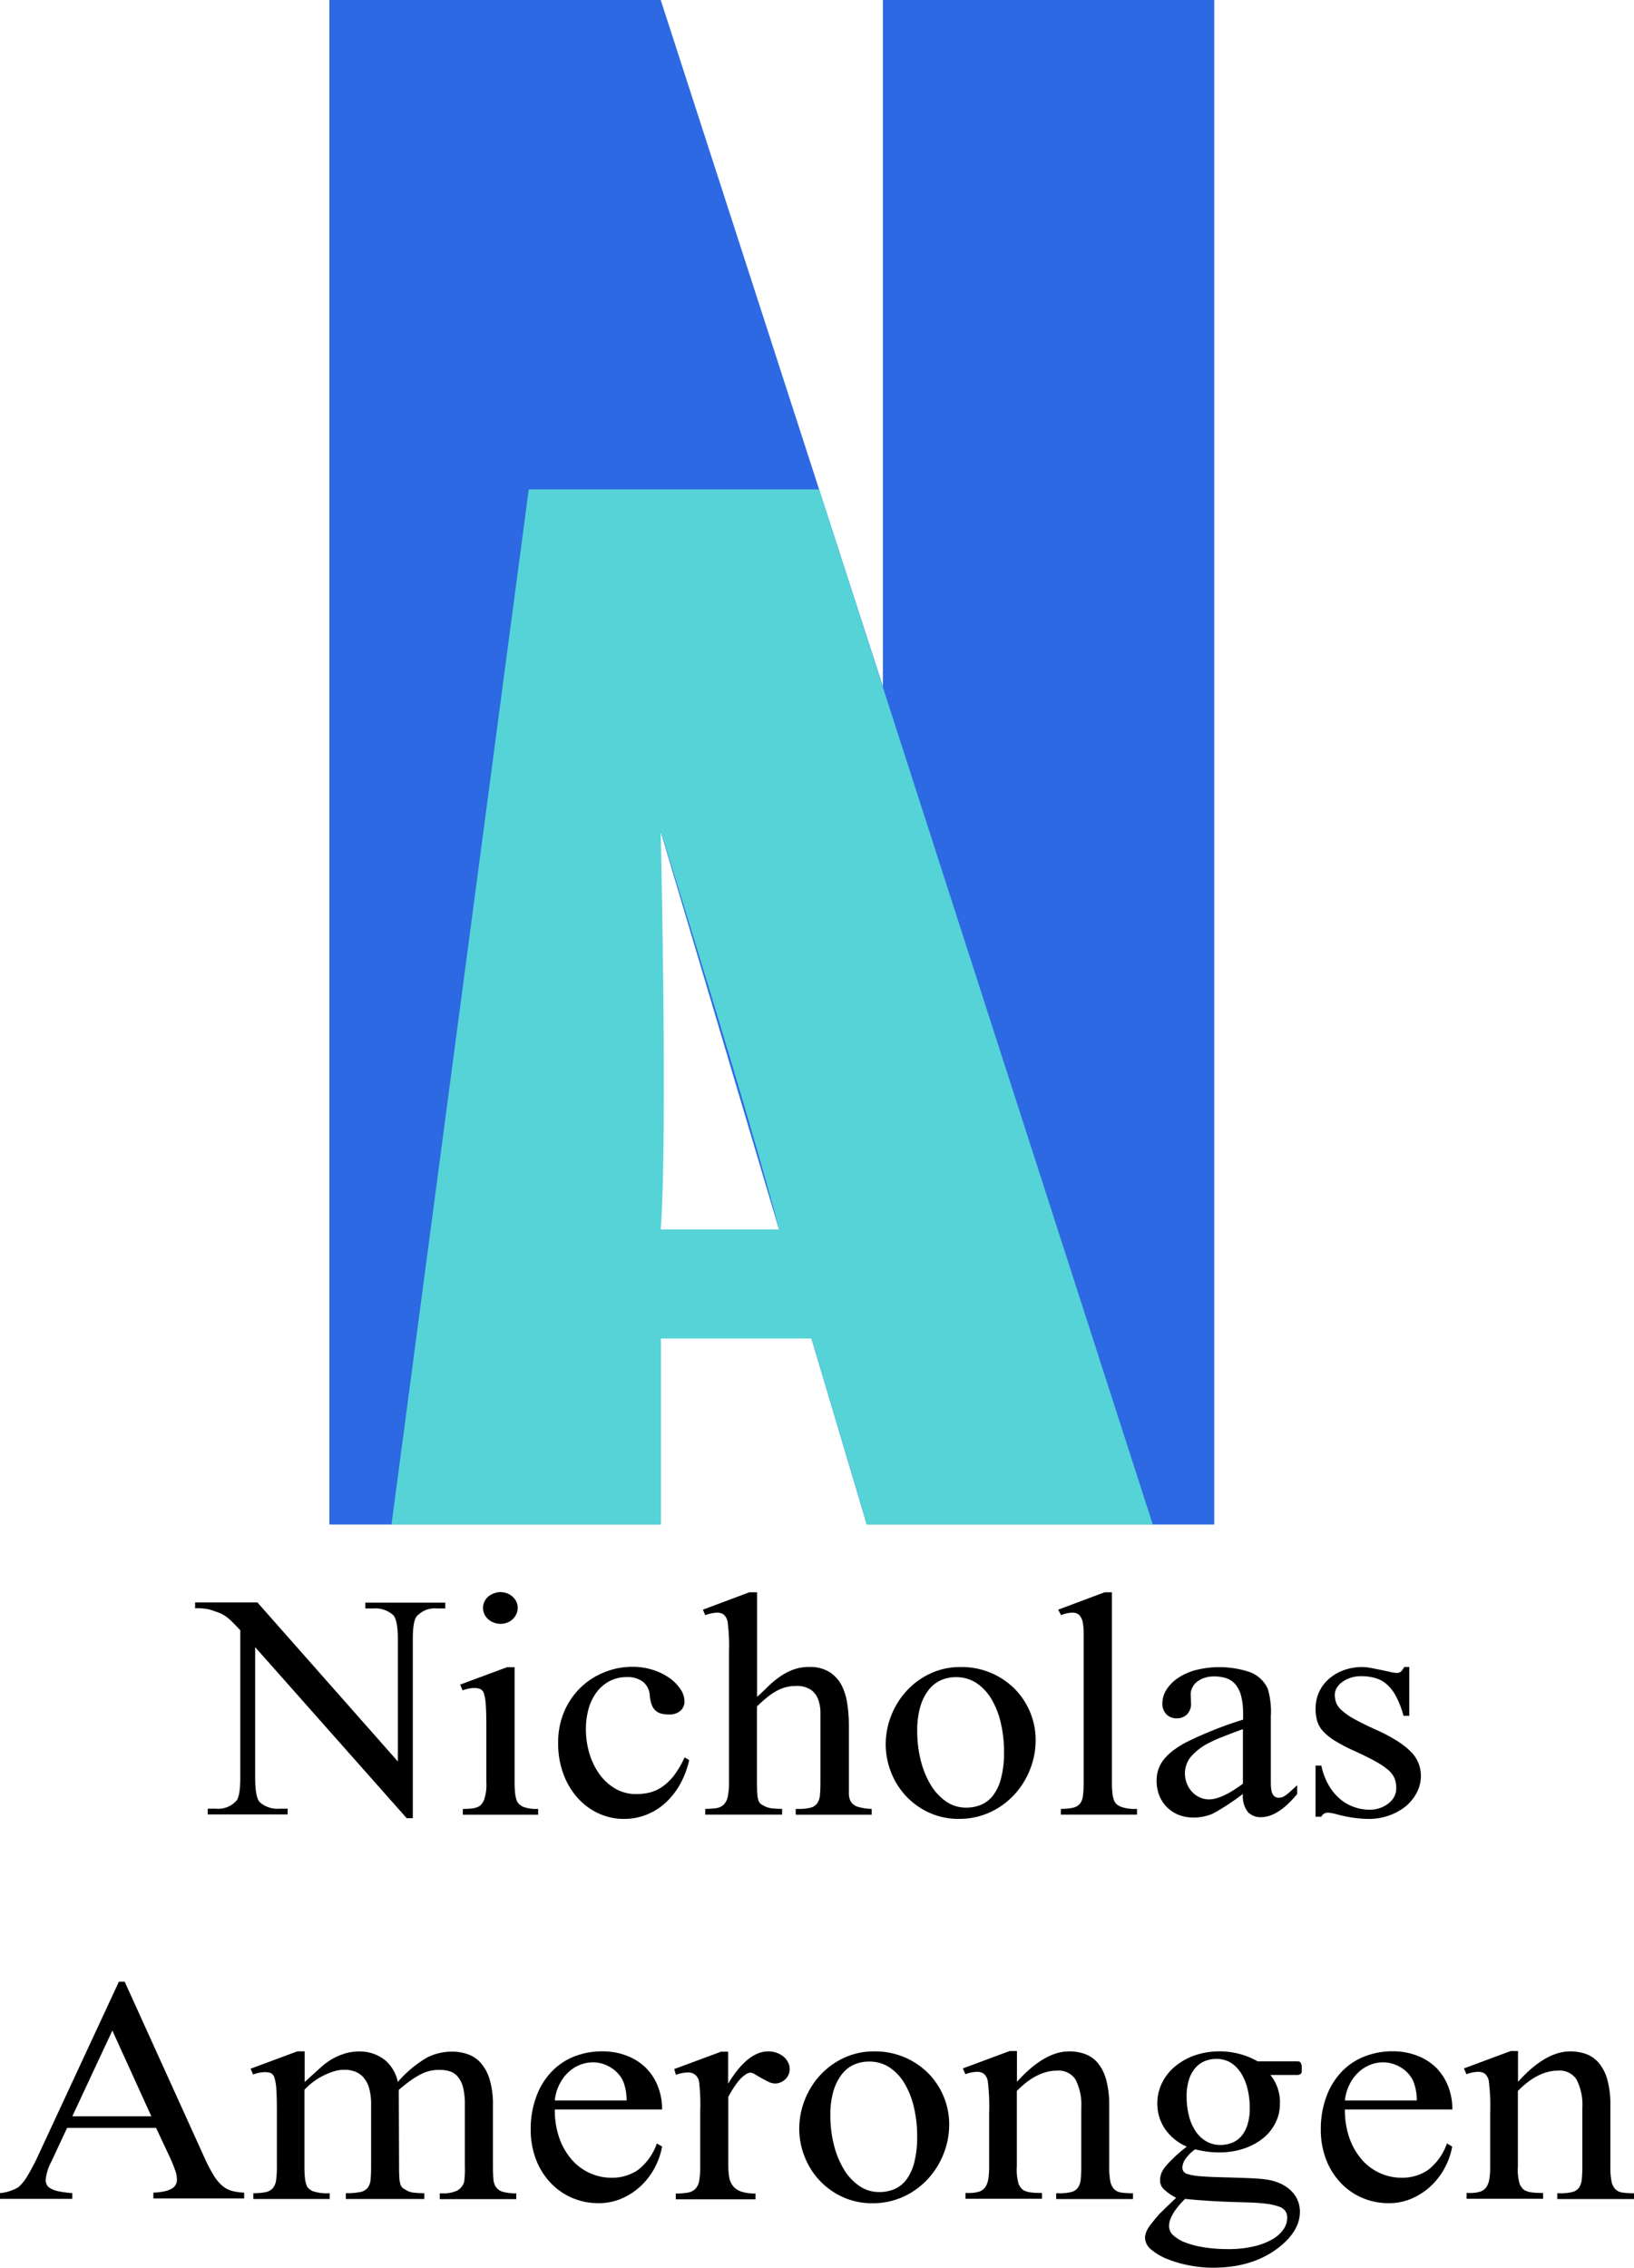 <svg id="Layer_2" data-name="Layer 2" xmlns="http://www.w3.org/2000/svg" viewBox="0 0 282.15 391.51"><defs><style>.cls-1{fill:#2d69e2;}.cls-2{fill:#56d3d6;}</style></defs><title>FIP Logo</title><path class="cls-1" d="M209.67,0V263.17h-60l-35.6-119.64V263.17H56.87V0h57.22l38.36,118.5V0h57.22Z"/><path class="cls-2" d="M141.44,84.48l57.62,178.7H149.69l-9.56-32.12h-26v32.12H67.6L91.3,84.48h50.13Zm-6.91,127.75c-5.26-20.3-20.44-68.7-20.44-68.7s1.21,52.88,0,68.7h20.44Z"/><path d="M33.68,276.62H44.45L68.7,304.07V283q0-3.37-.82-4.21a4.61,4.61,0,0,0-3.42-1.13H63.08v-1H76.89v1h-1.4a4.18,4.18,0,0,0-3.57,1.4q-0.64.84-.64,3.94v30.86H70.22L44.06,284.34v22.54q0,3.37.79,4.21a4.55,4.55,0,0,0,3.42,1.13h1.4v1H35.87v-1h1.38a4.22,4.22,0,0,0,3.6-1.4q0.64-.84.64-3.94V281.42q-0.88-.94-1.46-1.51a8.79,8.79,0,0,0-1.11-.93,5.21,5.21,0,0,0-1.14-.59q-0.61-.23-1.52-0.53a10,10,0,0,0-2.57-.24v-1Z"/><path d="M88.86,287.77v19.87a17.07,17.07,0,0,0,.09,1.93,5.15,5.15,0,0,0,.26,1.2,1.62,1.62,0,0,0,.45.69,3.92,3.92,0,0,0,.63.42,6.47,6.47,0,0,0,2.63.38v1h-13v-1a13.25,13.25,0,0,0,1.62-.08,3.37,3.37,0,0,0,1-.27,1.65,1.65,0,0,0,.61-0.47,4.26,4.26,0,0,0,.42-0.69,8,8,0,0,0,.41-3.1v-9.53q0-2.35-.09-3.7a8.85,8.85,0,0,0-.31-2,1.27,1.27,0,0,0-.64-0.85,2.81,2.81,0,0,0-1.07-.18,6.25,6.25,0,0,0-2,.41l-0.41-1,8.08-3h1.29Zm-2.43-12.93a3.11,3.11,0,0,1,1.16.22,3,3,0,0,1,.94.58,2.76,2.76,0,0,1,.63.86,2.55,2.55,0,0,1,0,2.13,2.91,2.91,0,0,1-.63.88,2.87,2.87,0,0,1-.94.59,3.2,3.2,0,0,1-2.31,0,3,3,0,0,1-1-.59,2.8,2.8,0,0,1-.64-0.88,2.55,2.55,0,0,1,0-2.13,2.76,2.76,0,0,1,.63-0.86,3,3,0,0,1,1-.58A3.22,3.22,0,0,1,86.43,274.83Z"/><path d="M119,303.83a15.07,15.07,0,0,1-1.67,4.35,12.72,12.72,0,0,1-2.6,3.19,10.54,10.54,0,0,1-7,2.62,10.39,10.39,0,0,1-4.3-.92,11,11,0,0,1-3.61-2.62,12.86,12.86,0,0,1-2.5-4.12,15,15,0,0,1-.94-5.44,13.53,13.53,0,0,1,1-5.33,12.79,12.79,0,0,1,2.77-4.14,12.43,12.43,0,0,1,4.07-2.69,12.82,12.82,0,0,1,4.93-1,11.55,11.55,0,0,1,3.61.54,10.33,10.33,0,0,1,2.85,1.4,7.36,7.36,0,0,1,1.89,1.92,3.79,3.79,0,0,1,.69,2.08,2.13,2.13,0,0,1-.7,1.66,2.91,2.91,0,0,1-2,.63,5.34,5.34,0,0,1-1.24-.13,2.4,2.4,0,0,1-1-.49,2.49,2.49,0,0,1-.69-1,5.36,5.36,0,0,1-.35-1.59,3.36,3.36,0,0,0-1.16-2.42,4.4,4.4,0,0,0-2.85-.82,6.28,6.28,0,0,0-3,.72,6.74,6.74,0,0,0-2.22,1.94,8.68,8.68,0,0,0-1.36,2.86,12.91,12.91,0,0,0-.45,3.47,14.52,14.52,0,0,0,.6,4.17,11.89,11.89,0,0,0,1.73,3.58,8.91,8.91,0,0,0,2.74,2.51,7.1,7.1,0,0,0,3.66.94,9.46,9.46,0,0,0,2.34-.28,6.71,6.71,0,0,0,2.14-1,8.9,8.9,0,0,0,2-1.93,16.36,16.36,0,0,0,1.83-3.12Z"/><path d="M130.73,274.83v18.09q0.94-.84,1.86-1.76a16.15,16.15,0,0,1,2-1.67,10.48,10.48,0,0,1,2.3-1.24,7.72,7.72,0,0,1,2.82-.49,6.42,6.42,0,0,1,3.48.85,6,6,0,0,1,2.11,2.27,10,10,0,0,1,1,3.23,24.51,24.51,0,0,1,.28,3.73v9.8q0,1.24,0,2.09a2.61,2.61,0,0,0,.41,1.38,2.22,2.22,0,0,0,1.17.8,9.34,9.34,0,0,0,2.36.35v1H137.4v-1H138a7.54,7.54,0,0,0,2-.22,2,2,0,0,0,1.11-.74,2.86,2.86,0,0,0,.47-1.42q0.09-.89.09-2.24v-9.8q0-1.16,0-2.36a6.72,6.72,0,0,0-.42-2.19,3.51,3.51,0,0,0-1.27-1.62,4.39,4.39,0,0,0-2.56-.63,7.45,7.45,0,0,0-1.46.15,6.46,6.46,0,0,0-1.54.54,10.38,10.38,0,0,0-1.71,1.08,20,20,0,0,0-2,1.77v13.07q0,1.32.06,2.06a4.1,4.1,0,0,0,.22,1.15,1.26,1.26,0,0,0,.44.59,6.27,6.27,0,0,0,.72.4,3.44,3.44,0,0,0,1.14.31,13.89,13.89,0,0,0,1.76.09v1H121.78v-1a12.4,12.4,0,0,0,1.89-.12,2.36,2.36,0,0,0,1.27-.58,2.67,2.67,0,0,0,.72-1.39,11.49,11.49,0,0,0,.22-2.52V285.26a33,33,0,0,0-.23-5.21,2.2,2.2,0,0,0-.66-1.32,1.93,1.93,0,0,0-1.21-.35,7.08,7.08,0,0,0-2,.43l-0.41-.94,8-3h1.35Z"/><path d="M165.93,287.77a12.9,12.9,0,0,1,9.29,3.78,12.56,12.56,0,0,1,3.61,8.86,13.61,13.61,0,0,1-1,5.12,13.93,13.93,0,0,1-2.74,4.33,13.2,13.2,0,0,1-4.18,3,12.57,12.57,0,0,1-5.33,1.12,12.14,12.14,0,0,1-5.16-1.08,12.68,12.68,0,0,1-4-2.88,12.87,12.87,0,0,1-2.57-4.12,13.1,13.1,0,0,1-.91-4.81,13.44,13.44,0,0,1,.94-4.91,13.65,13.65,0,0,1,2.65-4.28,13.07,13.07,0,0,1,4.1-3A12.14,12.14,0,0,1,165.93,287.77ZM165,289.52a6.3,6.3,0,0,0-2.47.5,5.48,5.48,0,0,0-2.11,1.62,8.52,8.52,0,0,0-1.48,2.89,14.5,14.5,0,0,0-.56,4.31,20.68,20.68,0,0,0,.6,5,15.37,15.37,0,0,0,1.7,4.22,9.25,9.25,0,0,0,2.66,2.9,6,6,0,0,0,3.5,1.08,6.6,6.6,0,0,0,2.59-.5,5.15,5.15,0,0,0,2.06-1.62,8.25,8.25,0,0,0,1.38-3,17.49,17.49,0,0,0,.5-4.51,21.75,21.75,0,0,0-.56-5,14.29,14.29,0,0,0-1.62-4.12,8.57,8.57,0,0,0-2.63-2.79A6.34,6.34,0,0,0,165,289.52Z"/><path d="M192,274.83v32.8a17.07,17.07,0,0,0,.09,1.93,4.88,4.88,0,0,0,.26,1.19,1.75,1.75,0,0,0,.45.69,2.91,2.91,0,0,0,.69.43,6.94,6.94,0,0,0,2.84.38v1H183.19v-1a9.25,9.25,0,0,0,2.09-.19,2.17,2.17,0,0,0,1.2-.7A2.71,2.71,0,0,0,187,310a18.51,18.51,0,0,0,.12-2.32V285.18q0-2.11,0-3.39a9.76,9.76,0,0,0-.16-1.74,2.38,2.38,0,0,0-.67-1.32,1.77,1.77,0,0,0-1.14-.35,5.66,5.66,0,0,0-1.93.43l-0.5-.94,8-3H192Z"/><path d="M214.62,309.67a39.64,39.64,0,0,1-5.18,3.4,8.33,8.33,0,0,1-3.36.68,6.92,6.92,0,0,1-2.55-.46,5.91,5.91,0,0,1-2-1.3,6,6,0,0,1-1.33-2,6.79,6.79,0,0,1-.48-2.61,5.7,5.7,0,0,1,1.23-3.63,8.44,8.44,0,0,1,1.57-1.53,17.29,17.29,0,0,1,2.24-1.43,66.38,66.38,0,0,1,9.89-3.94v-1a12.1,12.1,0,0,0-.34-3.1,5.1,5.1,0,0,0-1-2,3.42,3.42,0,0,0-1.57-1.05,6.64,6.64,0,0,0-2.11-.31,5.17,5.17,0,0,0-1.68.26,4.26,4.26,0,0,0-1.27.68,2.9,2.9,0,0,0-.8,1,2.48,2.48,0,0,0-.28,1.12l0.06,1.57a2.56,2.56,0,0,1-.69,1.92,2.46,2.46,0,0,1-1.8.68,2.37,2.37,0,0,1-1.77-.7,2.62,2.62,0,0,1-.69-1.92,4.34,4.34,0,0,1,.66-2.24,6.69,6.69,0,0,1,1.9-2,10.16,10.16,0,0,1,3.07-1.43,16.69,16.69,0,0,1,9.44.3,5.54,5.54,0,0,1,3.13,2.89,13.83,13.83,0,0,1,.53,4.75v8.4q0,1.78,0,2.86t0.1,1.48a1.73,1.73,0,0,0,.48,1.05,1.2,1.2,0,0,0,.78.27,1.84,1.84,0,0,0,.56-0.08,2.31,2.31,0,0,0,.61-0.32,8.72,8.72,0,0,0,.82-0.66l1.2-1.09v1.51q-3.31,4-6.26,4a3,3,0,0,1-2.28-.92A4.47,4.47,0,0,1,214.62,309.67Zm0-1.76v-9.42q-2.22.81-3.64,1.38a21.1,21.1,0,0,0-2.06.92,10.1,10.1,0,0,0-3.31,2.5,4.5,4.5,0,0,0-1,2.82,4.71,4.71,0,0,0,.34,1.8,4.61,4.61,0,0,0,.91,1.43,4.07,4.07,0,0,0,1.33.94,3.84,3.84,0,0,0,1.58.34Q211,310.61,214.62,307.91Z"/><path d="M243.35,287.77v8.42h-1a16.35,16.35,0,0,0-1.26-3.31,7.39,7.39,0,0,0-1.59-2.09,5.22,5.22,0,0,0-2-1.11,8.6,8.6,0,0,0-2.44-.33,5.71,5.71,0,0,0-1.86.28,5.16,5.16,0,0,0-1.43.73,3.42,3.42,0,0,0-.94,1,2.32,2.32,0,0,0-.34,1.18,4.11,4.11,0,0,0,.23,1.4,3.56,3.56,0,0,0,1,1.34,11.61,11.61,0,0,0,2.14,1.47q1.39,0.78,3.73,1.84a28.45,28.45,0,0,1,3.64,1.92,13.53,13.53,0,0,1,2.4,1.89,5.92,5.92,0,0,1,1.32,2,5.72,5.72,0,0,1,.4,2.09,6.24,6.24,0,0,1-.78,3.09,7.68,7.68,0,0,1-2,2.36,9.7,9.7,0,0,1-2.87,1.51,10.26,10.26,0,0,1-3.28.54,19.94,19.94,0,0,1-2.63-.19,23.16,23.16,0,0,1-3-.62q-0.5-.13-0.88-0.2a4.14,4.14,0,0,0-.7-0.07,1.21,1.21,0,0,0-1.05.7h-1v-8.83h1a11.59,11.59,0,0,0,1.23,3.32,9,9,0,0,0,1.92,2.38,7.76,7.76,0,0,0,2.43,1.43,7.93,7.93,0,0,0,2.74.49,5.41,5.41,0,0,0,1.83-.3,4.82,4.82,0,0,0,1.45-.8,3.52,3.52,0,0,0,1-1.17,3.22,3.22,0,0,0,.34-1.46,4.49,4.49,0,0,0-.29-1.66,3.89,3.89,0,0,0-1.08-1.45,12.4,12.4,0,0,0-2.17-1.47q-1.38-.77-3.54-1.77a29.31,29.31,0,0,1-3.5-1.81,9.76,9.76,0,0,1-2.09-1.69,4.53,4.53,0,0,1-1-1.78,7.8,7.8,0,0,1-.26-2.12,6.71,6.71,0,0,1,2.28-5.09,8.08,8.08,0,0,1,2.57-1.51,9.36,9.36,0,0,1,3.28-.55,8.32,8.32,0,0,1,1.43.16l1.77,0.35,1.62,0.35a5.7,5.7,0,0,0,1,.16,1.23,1.23,0,0,0,.73-0.19,2.59,2.59,0,0,0,.61-0.84h1Z"/><path d="M26.95,367.32H11.59L8.89,373.1a8.42,8.42,0,0,0-1,3.19,2,2,0,0,0,.16.8,1.61,1.61,0,0,0,.66.67,4.6,4.6,0,0,0,1.4.51,17,17,0,0,0,2.37.31v1H0v-1a7.29,7.29,0,0,0,3.22-1.05,8.25,8.25,0,0,0,1.57-2,34,34,0,0,0,1.74-3.31l14-30.13h1l13.81,30.45a26,26,0,0,0,1.57,3,7.43,7.43,0,0,0,1.48,1.78,4.36,4.36,0,0,0,1.65.88,9.85,9.85,0,0,0,2.12.3v1H26.48v-1a10.64,10.64,0,0,0,2-.24,4,4,0,0,0,1.24-.49,1.79,1.79,0,0,0,.64-0.67,1.84,1.84,0,0,0,.19-0.84,4.41,4.41,0,0,0-.28-1.53,23.41,23.41,0,0,0-.89-2.23Zm-0.82-2-6.73-14.8-6.91,14.8H26.13Z"/><path d="M52.64,359.39q2.93-2.7,3.45-3.1a10.66,10.66,0,0,1,2.84-1.59,8.61,8.61,0,0,1,3-.57,7.07,7.07,0,0,1,4.35,1.34,6.57,6.57,0,0,1,2.41,3.93,20,20,0,0,1,5.09-4.24,9.56,9.56,0,0,1,4.27-1,8.14,8.14,0,0,1,2.75.46,5.39,5.39,0,0,1,2.24,1.52A7.66,7.66,0,0,1,84.56,359a15,15,0,0,1,.56,4.4V374q0,1.21.07,2.09a3,3,0,0,0,.45,1.45,2.16,2.16,0,0,0,1.2.82,8.05,8.05,0,0,0,2.31.26v1H75.93v-1h0.56a5.52,5.52,0,0,0,2.37-.43,2.51,2.51,0,0,0,1.29-1.57,15.36,15.36,0,0,0,.12-2.62V363.35a12.14,12.14,0,0,0-.29-2.93,4.64,4.64,0,0,0-.86-1.84,3,3,0,0,0-1.39-1,6.07,6.07,0,0,0-1.9-.27,7.27,7.27,0,0,0-1.54.16,6.87,6.87,0,0,0-1.57.57,14.08,14.08,0,0,0-1.77,1.07,24.43,24.43,0,0,0-2.09,1.66L68.91,374q0,1.32.06,2.06a3.92,3.92,0,0,0,.22,1.13,1.21,1.21,0,0,0,.45.58c0.2,0.13.44,0.27,0.73,0.43a3.44,3.44,0,0,0,1.14.31,13.89,13.89,0,0,0,1.76.09v1H59.72v-1a11.63,11.63,0,0,0,2.47-.2,2.19,2.19,0,0,0,1.3-.73,2.7,2.7,0,0,0,.5-1.42q0.09-.89.09-2.27V363.35a10.54,10.54,0,0,0-.34-2.89,4.83,4.83,0,0,0-1-1.86,3.55,3.55,0,0,0-1.45-1,5.18,5.18,0,0,0-1.83-.31,6.36,6.36,0,0,0-2,.34,11.94,11.94,0,0,0-1.95.84,11.41,11.41,0,0,0-1.68,1.11,9.78,9.78,0,0,0-1.26,1.18V374a18,18,0,0,0,.09,2,4.89,4.89,0,0,0,.26,1.19,1.51,1.51,0,0,0,.45.66,4.36,4.36,0,0,0,.63.4,7.9,7.9,0,0,0,2.93.35v1H43.74v-1a9.83,9.83,0,0,0,2.15-.19,2.22,2.22,0,0,0,1.23-.69,2.74,2.74,0,0,0,.56-1.4,16.8,16.8,0,0,0,.13-2.34v-9.45q0-2.4-.09-3.77a8.51,8.51,0,0,0-.32-2.05,1.27,1.27,0,0,0-.64-0.85,2.91,2.91,0,0,0-1.05-.16,6,6,0,0,0-2,.41l-0.44-1,8.08-3h1.26v5.27Z"/><path d="M95.8,364.16a14.48,14.48,0,0,0,.79,4.94,11.39,11.39,0,0,0,2.14,3.71,9.12,9.12,0,0,0,3.12,2.32,9,9,0,0,0,3.73.8,7.89,7.89,0,0,0,4.58-1.34,9.87,9.87,0,0,0,3.26-4.58l0.91,0.54a12.52,12.52,0,0,1-1.23,3.56,12,12,0,0,1-2.33,3.13,11.5,11.5,0,0,1-3.31,2.23,9.88,9.88,0,0,1-4.11.85,11.4,11.4,0,0,1-4.52-.9,11.18,11.18,0,0,1-3.72-2.57,12.24,12.24,0,0,1-2.53-4,14.3,14.3,0,0,1-.94-5.31,16,16,0,0,1,1-5.71,12.3,12.3,0,0,1,2.62-4.22A11,11,0,0,1,99.15,355a13.18,13.18,0,0,1,4.87-.89,11.52,11.52,0,0,1,4.11.72,9.48,9.48,0,0,1,3.26,2,9.38,9.38,0,0,1,2.15,3.17,10.63,10.63,0,0,1,.78,4.15H95.8Zm0-1.57H108.2a9,9,0,0,0-.61-3.35,5.5,5.5,0,0,0-2.18-2.37,5.82,5.82,0,0,0-3-.86,6.15,6.15,0,0,0-2.31.45,6.46,6.46,0,0,0-2,1.3,7.13,7.13,0,0,0-1.51,2.07A7.89,7.89,0,0,0,95.8,362.6Z"/><path d="M125.73,354.12v5.56q3.39-5.56,6.91-5.56a4.26,4.26,0,0,1,1.46.24,4,4,0,0,1,1.19.66,3,3,0,0,1,.79,1,2.45,2.45,0,0,1,.28,1.13,2.37,2.37,0,0,1-.76,1.78,2.53,2.53,0,0,1-1.81.73,2.59,2.59,0,0,1-1.11-.3q-0.61-.3-1.21-0.63l-1.1-.64a1.71,1.71,0,0,0-.76-0.3,1.57,1.57,0,0,0-.85.31,5.16,5.16,0,0,0-1,.86,12.74,12.74,0,0,0-1,1.32,19.3,19.3,0,0,0-1,1.69V373.8a12.41,12.41,0,0,0,.15,2,3.29,3.29,0,0,0,.63,1.51,3,3,0,0,0,1.42,1,7.48,7.48,0,0,0,2.49.34v1H116.69v-1a11.12,11.12,0,0,0,2.11-.16,2.37,2.37,0,0,0,1.29-.65,2.7,2.7,0,0,0,.64-1.39,13,13,0,0,0,.18-2.39v-9.58a33.16,33.16,0,0,0-.2-5.13,1.85,1.85,0,0,0-2-1.59,6.17,6.17,0,0,0-2,.41l-0.29-1,8.1-3h1.23Z"/><path d="M151,354.12a12.9,12.9,0,0,1,9.29,3.78,12.56,12.56,0,0,1,3.61,8.86,13.61,13.61,0,0,1-1,5.12,13.93,13.93,0,0,1-2.74,4.33,13.2,13.2,0,0,1-4.18,3,12.57,12.57,0,0,1-5.33,1.12,12.14,12.14,0,0,1-5.16-1.08,12.68,12.68,0,0,1-4-2.88,12.87,12.87,0,0,1-2.57-4.12,13.1,13.1,0,0,1-.91-4.81,13.44,13.44,0,0,1,.94-4.91,13.65,13.65,0,0,1,2.65-4.28,13.07,13.07,0,0,1,4.1-3A12.14,12.14,0,0,1,151,354.12ZM150,355.88a6.3,6.3,0,0,0-2.47.5,5.48,5.48,0,0,0-2.11,1.62,8.52,8.52,0,0,0-1.48,2.89,14.5,14.5,0,0,0-.56,4.31,20.68,20.68,0,0,0,.6,5,15.37,15.37,0,0,0,1.7,4.22,9.25,9.25,0,0,0,2.66,2.9,6,6,0,0,0,3.5,1.08,6.6,6.6,0,0,0,2.59-.5,5.15,5.15,0,0,0,2.06-1.62,8.25,8.25,0,0,0,1.38-3,17.49,17.49,0,0,0,.5-4.51,21.75,21.75,0,0,0-.56-5,14.29,14.29,0,0,0-1.62-4.12,8.57,8.57,0,0,0-2.63-2.79A6.34,6.34,0,0,0,150,355.88Z"/><path d="M175.62,359.36q4.71-5.24,9-5.24a8,8,0,0,1,2.75.46,5.27,5.27,0,0,1,2.19,1.54A7.6,7.6,0,0,1,191,359a16,16,0,0,1,.53,4.46V374a13,13,0,0,0,.19,2.51,2.71,2.71,0,0,0,.66,1.39,2.18,2.18,0,0,0,1.26.59,13.42,13.42,0,0,0,2,.12v1H182.38v-1h0.56a7.71,7.71,0,0,0,2.06-.22,2,2,0,0,0,1.13-.74,3,3,0,0,0,.48-1.42,20.19,20.19,0,0,0,.1-2.24V363.87a9.59,9.59,0,0,0-1-4.9,3.48,3.48,0,0,0-3.2-1.53q-3.48,0-6.93,3.51v13a8.92,8.92,0,0,0,.32,3.1,3.68,3.68,0,0,0,.45.7,1.69,1.69,0,0,0,.67.47,4.19,4.19,0,0,0,1.11.26,16.09,16.09,0,0,0,1.8.08v1H166.72v-1h0.59a5.74,5.74,0,0,0,1.73-.22,2.06,2.06,0,0,0,1.07-.76,3.28,3.28,0,0,0,.54-1.42,13.94,13.94,0,0,0,.15-2.23v-9.18a35.24,35.24,0,0,0-.23-5.43,2.21,2.21,0,0,0-.66-1.32,1.94,1.94,0,0,0-1.21-.35,6,6,0,0,0-2,.41l-0.44-1,8.08-3h1.26v5.24Z"/><path d="M204.93,370.56a8.77,8.77,0,0,1-3.79-3.09,7.75,7.75,0,0,1-1.3-4.39,7.87,7.87,0,0,1,.79-3.47,8.64,8.64,0,0,1,2.22-2.85,11.12,11.12,0,0,1,3.38-1.93,13.46,13.46,0,0,1,10.93,1h6.66a2.54,2.54,0,0,1,.5.05,0.3,0.3,0,0,1,.19.09l0.09,0.13a1.55,1.55,0,0,1,.18.86c0,0.27,0,.49,0,0.66a0.52,0.52,0,0,1-.18.39,1,1,0,0,1-.56.18q-0.4,0-1.19,0h-3.48a7.51,7.51,0,0,1,1.64,5,7.25,7.25,0,0,1-.75,3.23,8,8,0,0,1-2.12,2.66,10.63,10.63,0,0,1-3.34,1.81,13.32,13.32,0,0,1-4.36.67,16.32,16.32,0,0,1-4.07-.54,6.91,6.91,0,0,0-1.76,1.8,2.77,2.77,0,0,0-.44,1.31,1.36,1.36,0,0,0,.18.7,1.43,1.43,0,0,0,.83.5,10.4,10.4,0,0,0,1.95.33q1.29,0.12,3.51.18,3,0.08,5,.16t2.85,0.22a8.64,8.64,0,0,1,2.46.65,6.55,6.55,0,0,1,1.89,1.21,5.2,5.2,0,0,1,1.2,1.67,5,5,0,0,1,.42,2.05q0,3.05-3.1,5.72-4.59,3.94-11.91,3.94a21.38,21.38,0,0,1-4.1-.4,20.47,20.47,0,0,1-3.77-1.09,9.84,9.84,0,0,1-2.78-1.63,2.7,2.7,0,0,1-1.08-2,2.74,2.74,0,0,1,.13-0.82,4.39,4.39,0,0,1,.41-0.89,8.92,8.92,0,0,1,.73-1q0.45-.57,1.1-1.32,0.2-.24,3-2.92a9.14,9.14,0,0,1-2.15-1.5,2.12,2.12,0,0,1-.63-1.5,3.77,3.77,0,0,1,.15-1,3.85,3.85,0,0,1,.64-1.2,11.77,11.77,0,0,1,1.42-1.54Q203.38,371.75,204.93,370.56Zm-0.29,9q-2.78,2.78-2.78,4.75a2.16,2.16,0,0,0,.8,1.62,6.73,6.73,0,0,0,2.18,1.24,16.38,16.38,0,0,0,3.23.8,26.15,26.15,0,0,0,3.94.28,19,19,0,0,0,4.58-.49,11.51,11.51,0,0,0,3.2-1.25,5.7,5.7,0,0,0,1.87-1.73,3.51,3.51,0,0,0,.61-1.9,2.1,2.1,0,0,0-.32-1.19,2.29,2.29,0,0,0-1.16-.8,10.41,10.41,0,0,0-2.3-.49q-1.46-.18-3.75-0.23-3.31-.08-5.82-0.24T204.64,379.58ZM210,355.42a5.12,5.12,0,0,0-2,.39,4.35,4.35,0,0,0-1.62,1.19,5.76,5.76,0,0,0-1.08,2,9.42,9.42,0,0,0-.4,2.88,13.56,13.56,0,0,0,.4,3.37,8.41,8.41,0,0,0,1.16,2.66,5.55,5.55,0,0,0,1.84,1.74,4.85,4.85,0,0,0,2.46.62,5.42,5.42,0,0,0,2-.38,4.14,4.14,0,0,0,1.61-1.16,5.59,5.59,0,0,0,1.05-2,9.48,9.48,0,0,0,.38-2.85,13.61,13.61,0,0,0-.4-3.36,9,9,0,0,0-1.14-2.7,5.62,5.62,0,0,0-1.83-1.8A4.74,4.74,0,0,0,210,355.42Z"/><path d="M232.23,364.16a14.48,14.48,0,0,0,.79,4.94,11.39,11.39,0,0,0,2.14,3.71,9.12,9.12,0,0,0,3.12,2.32,9,9,0,0,0,3.73.8,7.89,7.89,0,0,0,4.58-1.34,9.87,9.87,0,0,0,3.26-4.58l0.91,0.54a12.52,12.52,0,0,1-1.23,3.56,12,12,0,0,1-2.33,3.13,11.5,11.5,0,0,1-3.31,2.23,9.88,9.88,0,0,1-4.11.85,11.4,11.4,0,0,1-4.52-.9,11.18,11.18,0,0,1-3.72-2.57,12.24,12.24,0,0,1-2.53-4,14.3,14.3,0,0,1-.94-5.31,16,16,0,0,1,1-5.71,12.3,12.3,0,0,1,2.62-4.22,11,11,0,0,1,3.94-2.62,13.18,13.18,0,0,1,4.87-.89,11.52,11.52,0,0,1,4.11.72,9.48,9.48,0,0,1,3.26,2A9.38,9.38,0,0,1,250,360a10.63,10.63,0,0,1,.78,4.15H232.23Zm0-1.57h12.41a9,9,0,0,0-.61-3.35,5.5,5.5,0,0,0-2.18-2.37,5.82,5.82,0,0,0-3-.86,6.15,6.15,0,0,0-2.31.45,6.46,6.46,0,0,0-2,1.3,7.13,7.13,0,0,0-1.51,2.07A7.89,7.89,0,0,0,232.23,362.6Z"/><path d="M262.14,359.36q4.71-5.24,9-5.24a8,8,0,0,1,2.75.46,5.27,5.27,0,0,1,2.19,1.54,7.6,7.6,0,0,1,1.46,2.86,16,16,0,0,1,.53,4.46V374a13,13,0,0,0,.19,2.51,2.71,2.71,0,0,0,.66,1.39,2.18,2.18,0,0,0,1.26.59,13.42,13.42,0,0,0,2,.12v1H268.9v-1h0.56a7.71,7.71,0,0,0,2.06-.22,2,2,0,0,0,1.13-.74,3,3,0,0,0,.48-1.42,20.19,20.19,0,0,0,.1-2.24V363.87a9.59,9.59,0,0,0-1-4.9,3.48,3.48,0,0,0-3.2-1.53q-3.48,0-6.93,3.51v13a8.92,8.92,0,0,0,.32,3.1,3.68,3.68,0,0,0,.45.7,1.69,1.69,0,0,0,.67.47,4.19,4.19,0,0,0,1.11.26,16.09,16.09,0,0,0,1.8.08v1H253.24v-1h0.59a5.74,5.74,0,0,0,1.73-.22,2.06,2.06,0,0,0,1.07-.76,3.28,3.28,0,0,0,.54-1.42,13.94,13.94,0,0,0,.15-2.23v-9.18a35.24,35.24,0,0,0-.23-5.43,2.21,2.21,0,0,0-.66-1.32,1.94,1.94,0,0,0-1.21-.35,6,6,0,0,0-2,.41l-0.44-1,8.08-3h1.26v5.24Z"/></svg>